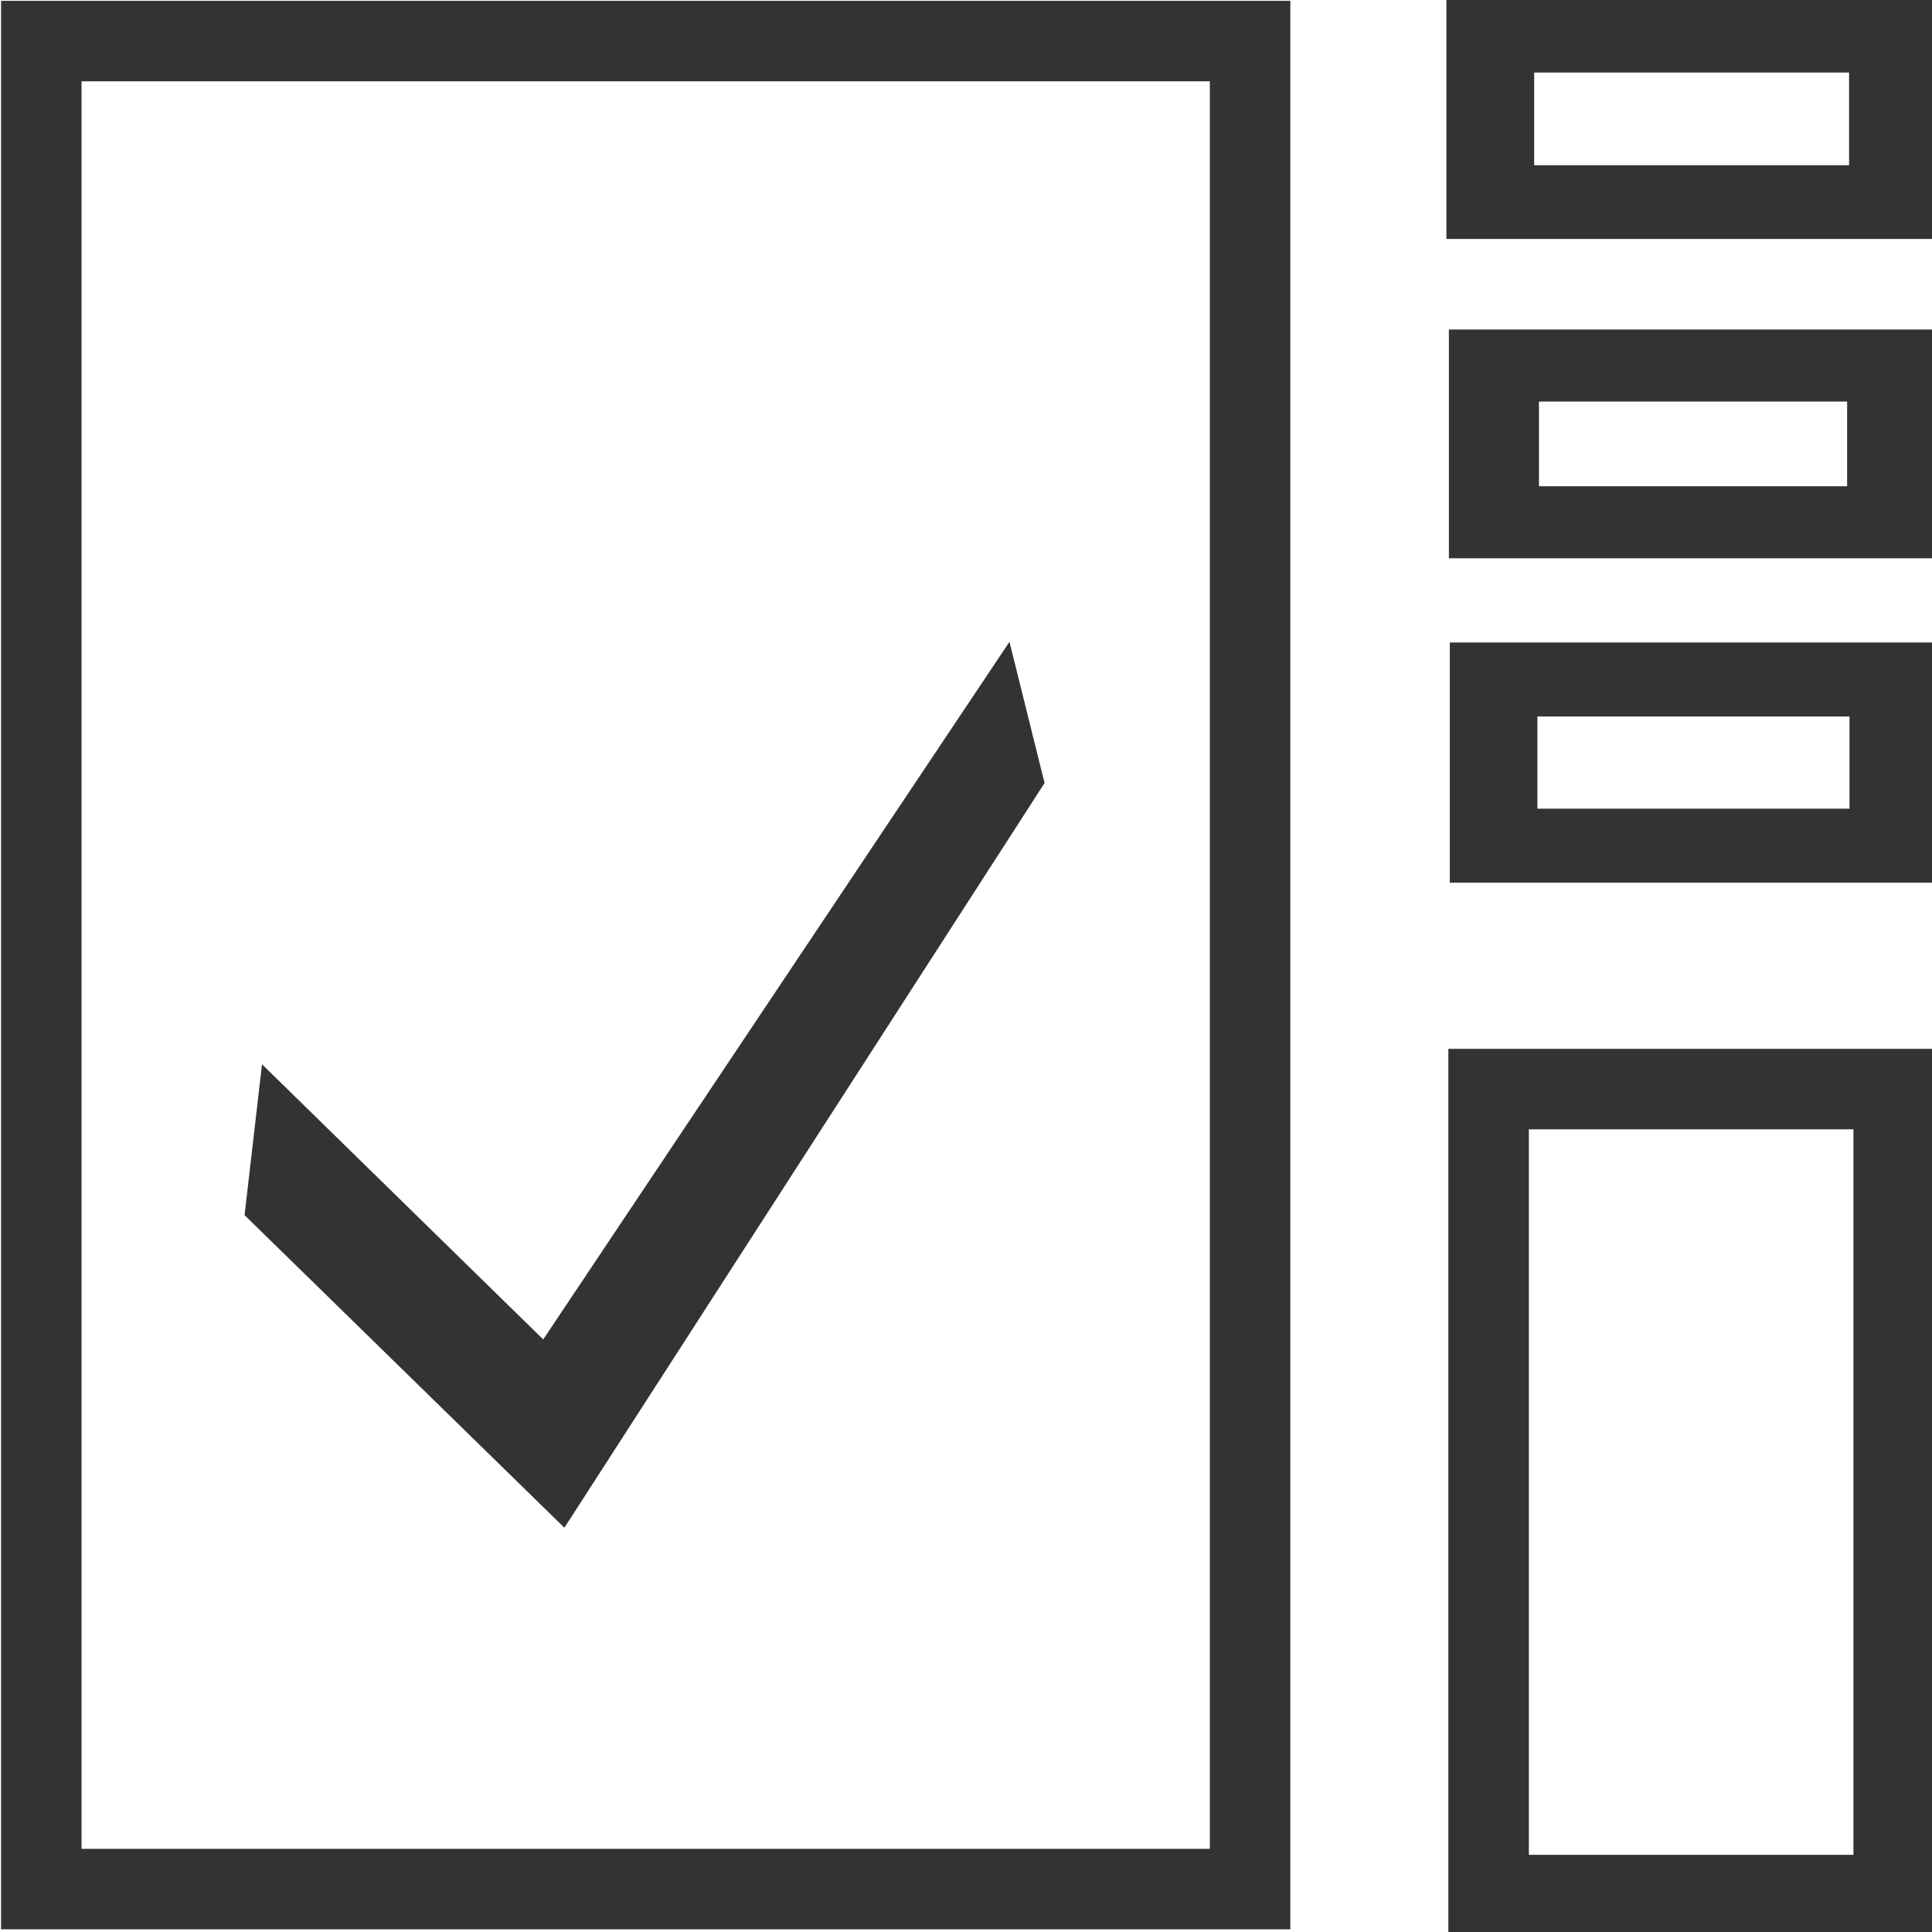 <?xml version="1.0" encoding="UTF-8" standalone="no"?>
<!-- Generator: Adobe Illustrator 15.1.0, SVG Export Plug-In . SVG Version: 6.00 Build 0)  -->

<svg
   xmlns:dc="http://purl.org/dc/elements/1.1/"
   xmlns:cc="http://creativecommons.org/ns#"
   xmlns:rdf="http://www.w3.org/1999/02/22-rdf-syntax-ns#"
   xmlns:svg="http://www.w3.org/2000/svg"
   xmlns="http://www.w3.org/2000/svg"
   xmlns:sodipodi="http://sodipodi.sourceforge.net/DTD/sodipodi-0.dtd"
   xmlns:inkscape="http://www.inkscape.org/namespaces/inkscape"
   version="1.1"
   id="svg2998"
   sodipodi:docname="icon.svg"
   inkscape:version="0.47 r22583"
   x="0px"
   y="0px"
   width="24"
   height="24"
   viewBox="0 0 24 24"
   enable-background="new 0 0 32 32"
   xml:space="preserve"
   inkscape:export-filename="/home/ajay/Desktop/pix_plugins (2)/pix_plugins/mod/survey/icon.png"
   inkscape:export-xdpi="90"
   inkscape:export-ydpi="90"><defs
   id="defs25"><inkscape:perspective
     sodipodi:type="inkscape:persp3d"
     inkscape:vp_x="0 : 16 : 1"
     inkscape:vp_y="0 : 1000 : 0"
     inkscape:vp_z="32 : 16 : 1"
     inkscape:persp3d-origin="16 : 10.666667 : 1"
     id="perspective29" /></defs>
<sodipodi:namedview
   bordercolor="#666666"
   pagecolor="#ffffff"
   id="base"
   borderopacity="1.0"
   inkscape:pageopacity="0.0"
   inkscape:zoom="24.660349"
   inkscape:pageshadow="2"
   inkscape:cx="12"
   inkscape:cy="13.552664"
   inkscape:current-layer="svg2998"
   showgrid="true"
   inkscape:grid-bbox="true"
   inkscape:document-units="px"
   inkscape:snap-global="false"
   inkscape:window-width="2048"
   inkscape:window-height="1076"
   inkscape:window-x="0"
   inkscape:window-y="25"
   inkscape:window-maximized="1">
	<inkscape:grid
   type="xygrid"
   id="grid3006"
   empspacing="5"
   visible="true"
   enabled="true"
   snapvisiblegridlinesonly="true" />
</sodipodi:namedview>
<rect
   id="rect4392"
   x="0.513"
   y="0.51"
   width="15.016"
   height="22.957"
   style="fill:none;stroke:#333333;stroke-width:1;stroke-linecap:round" />
<g
   id="g6"
   transform="matrix(0.812,0,0,0.686,-0.109,0.209)">
	<rect
   id="rect4394"
   x="22.984"
   y="12"
   width="6.115"
   height="3.009"
   style="fill:none;stroke:#333333;stroke-width:1.34;stroke-linecap:round" />
</g>
<g
   id="g9"
   transform="matrix(0.818,0,0,0.687,-0.288,-0.931)"
   style="stroke:#333333;stroke-opacity:1">
	<rect
   id="rect4394_1_"
   x="22.984"
   y="2"
   width="6.115"
   height="3.009"
   style="fill:none;stroke:#333333;stroke-width:1.333;stroke-linecap:round;stroke-opacity:1" />
</g>
<path
   id="rect4394_4_"
   d="M 23.498,3.843"
   style="fill:none;stroke:#333333;stroke-width:1;stroke-linecap:round" />
<path
   id="rect4394_2_"
   d="M 23.498,0.806"
   style="fill:none;stroke:#333333;stroke-width:1;stroke-linecap:round" />
<path
   id="rect4394_5_"
   d="M 18.492,0.806"
   style="fill:none;stroke:#333333;stroke-width:1;stroke-linecap:round" />
<path
   id="rect4394_3_"
   d="M 18.492,3.843"
   style="fill:none;stroke:#333333;stroke-width:1;stroke-linecap:round" />
<g
   id="g16"
   transform="matrix(0.809,0,0,0.647,-0.036,0.012)">
	<rect
   id="rect4394_10_"
   x="22.984"
   y="7"
   width="6.115"
   height="3.009"
   style="fill:none;stroke:#333333;stroke-width:1.383;stroke-linecap:round" />
</g>
<path
   id="rect4394_9_"
   d="M 23.498,7.929"
   style="fill:none;stroke:#333333;stroke-width:1;stroke-linecap:round" />
<path
   id="rect4394_8_"
   d="M 23.498,4.891"
   style="fill:none;stroke:#333333;stroke-width:1;stroke-linecap:round" />
<path
   id="rect4394_7_"
   d="M 18.492,4.891"
   style="fill:none;stroke:#333333;stroke-width:1;stroke-linecap:round" />
<path
   id="rect4394_6_"
   d="M 18.492,7.929"
   style="fill:none;stroke:#333333;stroke-width:1;stroke-linecap:round" />
<rect
   id="rect4396"
   x="18.492"
   y="13.529"
   width="5.032"
   height="10.012"
   style="fill:none;stroke:#333333;stroke-width:1;stroke-linecap:round" />
<path
   id="rect4398"
   inkscape:connector-curvature="0"
   sodipodi:nodetypes="ccccccc"
   d="m 3.255,13.221 3.493,3.418 5.792,-8.666 0.436,1.754 L 7.011,18.978 3.038,15.095 3.255,13.221 z"
   style="fill:#333333" />
</svg>